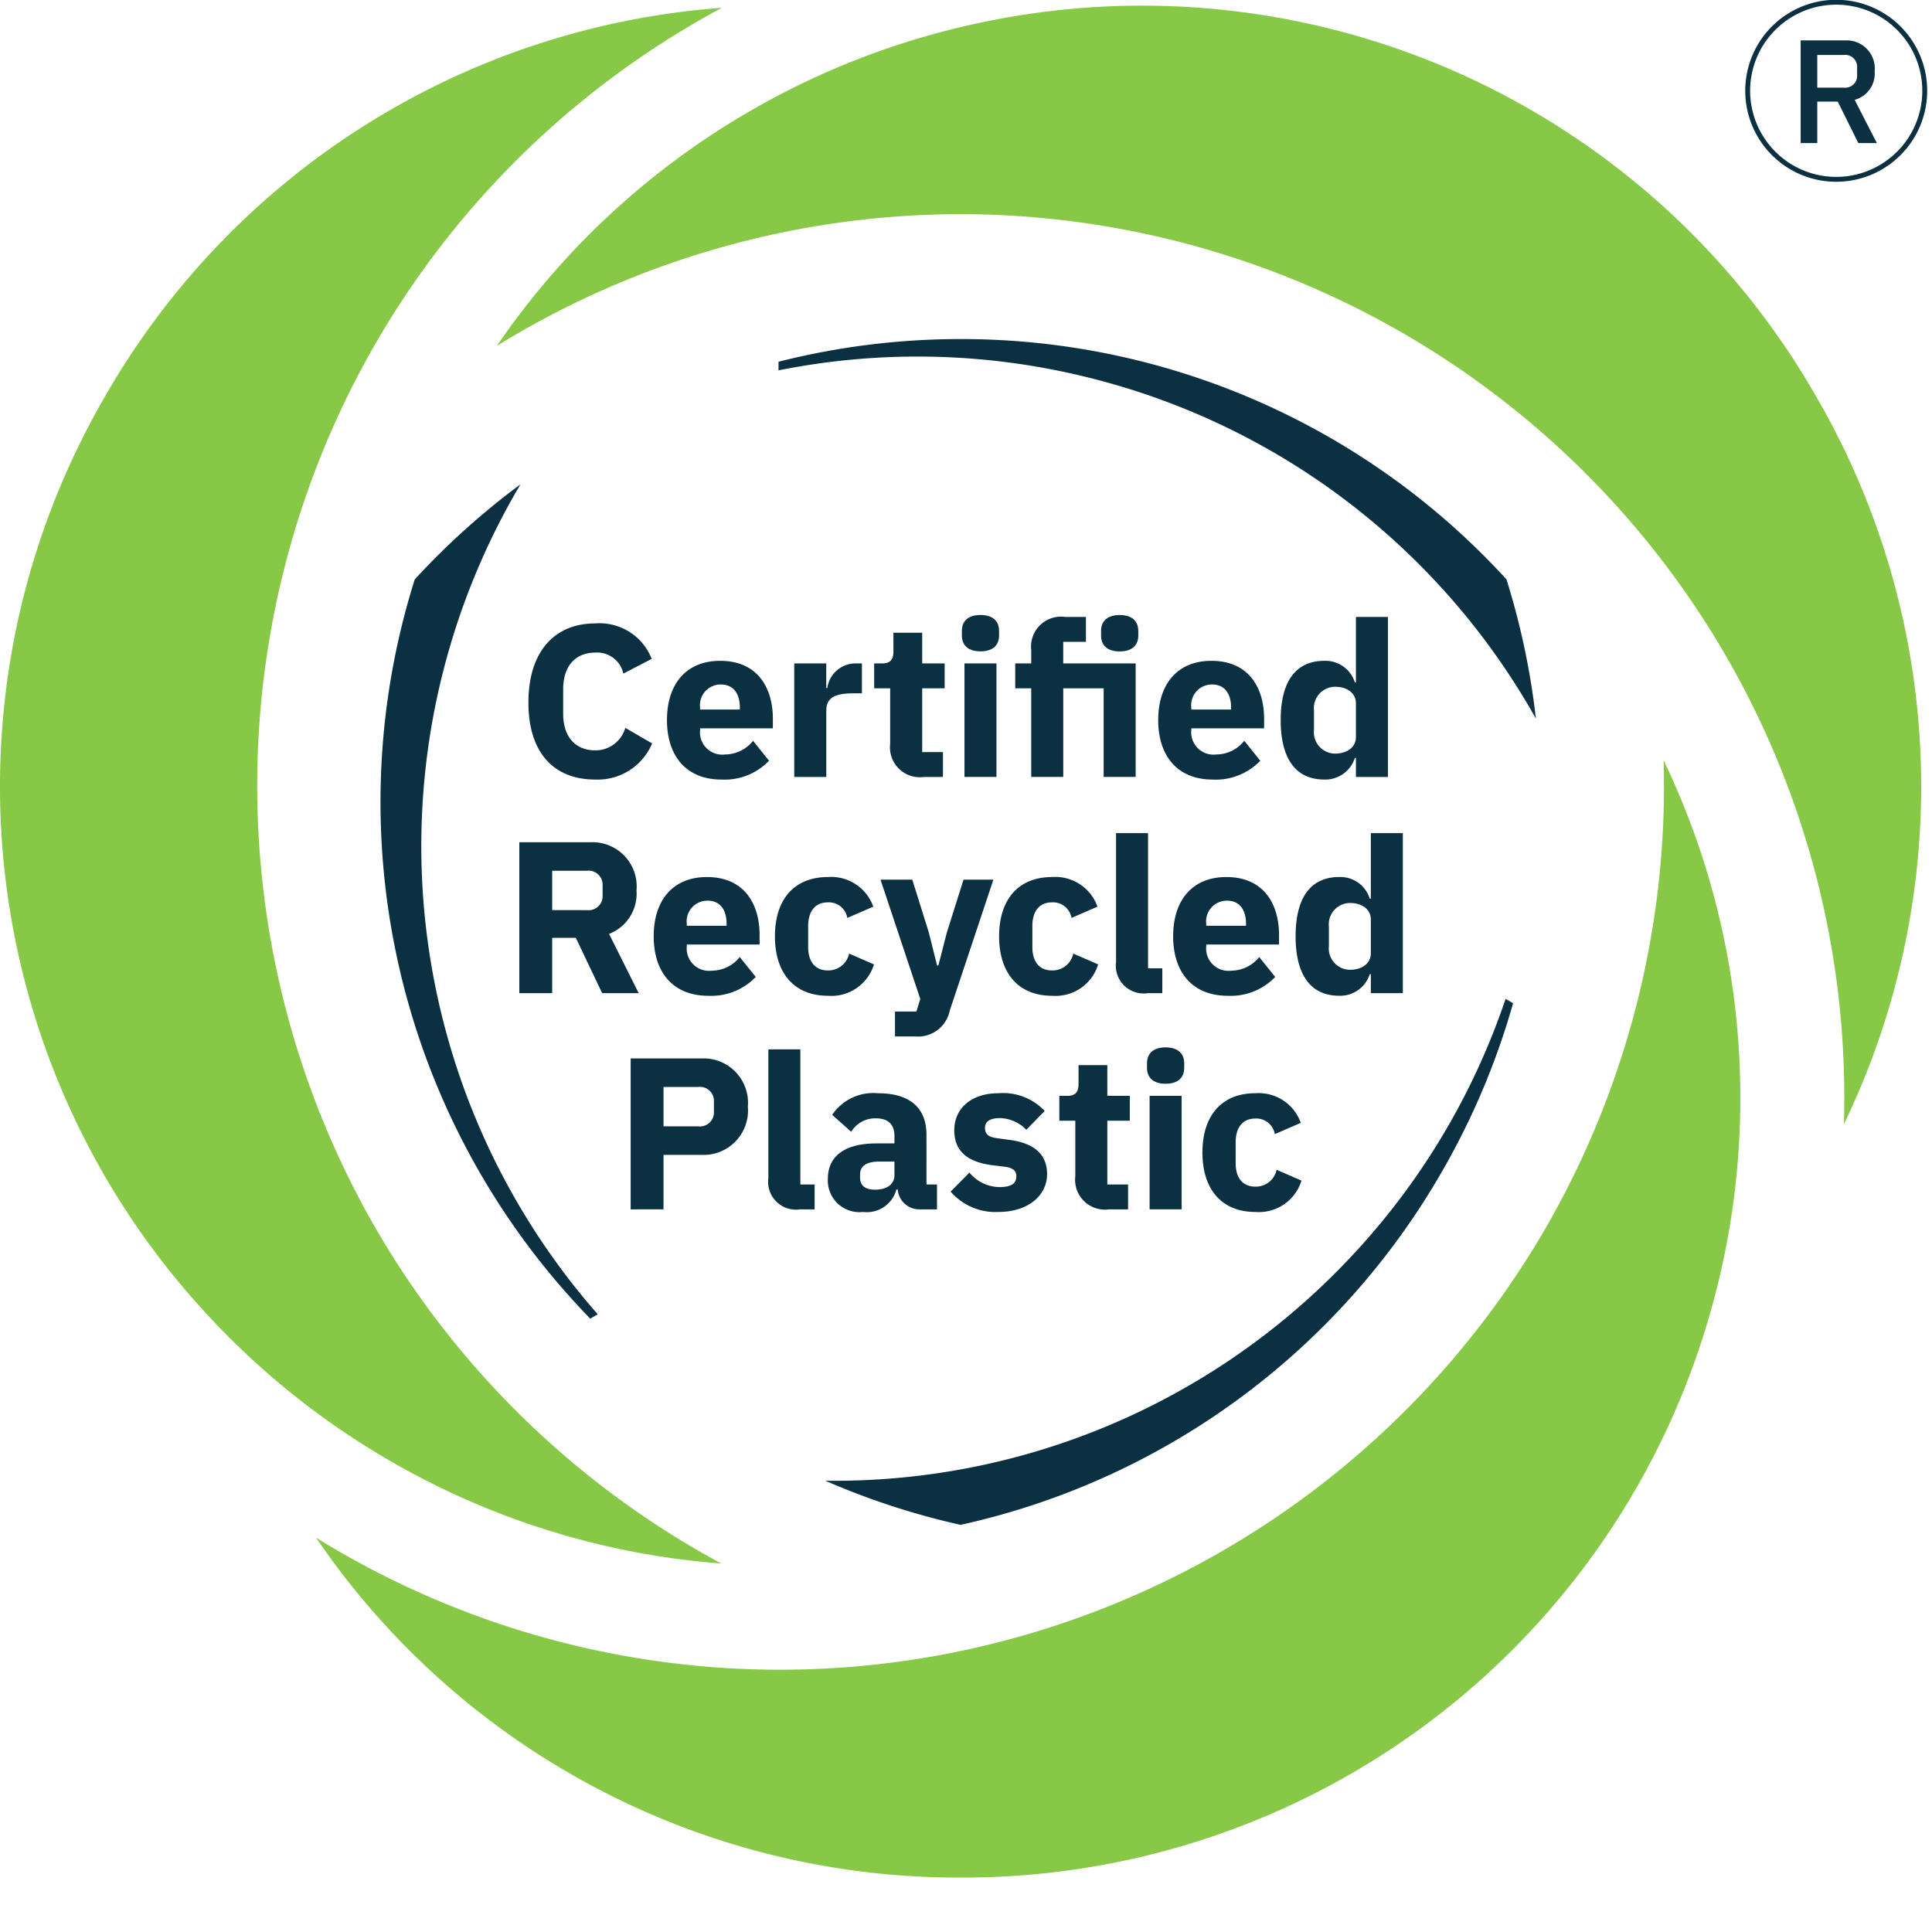<svg xmlns="http://www.w3.org/2000/svg" version="1.1" xmlns:xlink="http://www.w3.org/1999/xlink" xmlns:svgjs="http://svgjs.com/svgjs" width="72" height="72"><svg xmlns="http://www.w3.org/2000/svg" xmlns:xlink="http://www.w3.org/1999/xlink" width="72" height="72" viewBox="0 0 110 110">
  <defs>
    <clipPath id="SvgjsClipPath1065">
      <path id="SvgjsPath1064" data-name="Tracciato 1661" d="M0-11.866H109.712v-106.9H0Z" transform="translate(0 118.767)" fill="none"></path>
    </clipPath>
  </defs>
  <g id="SvgjsG1063" data-name="Raggruppa 5973" transform="translate(0 118.767)">
    <g id="SvgjsG1062" data-name="Raggruppa 5972" transform="translate(0 -118.767)" clip-path="url(#clip-path)">
      <g id="SvgjsG1061" data-name="Raggruppa 5941" transform="translate(30.086 35.495)">
        <path id="SvgjsPath1060" data-name="Tracciato 1630" d="M0-.5C0-3.406,1.49-5.006,3.8-5.006A3.186,3.186,0,0,1,7.018-2.987L5.405-2.15A1.525,1.525,0,0,0,3.8-3.344c-1.1,0-1.822.739-1.822,2.094V.128c0,1.354.726,2.093,1.822,2.093A1.765,1.765,0,0,0,5.516.94l1.527.887A3.36,3.36,0,0,1,3.8,3.883C1.49,3.883,0,2.405,0-.5" transform="translate(0 5.006)" fill="#0a3041"></path>
      </g>
      <g id="SvgjsG1059" data-name="Raggruppa 5942" transform="translate(37.975 37.625)">
        <path id="SvgjsPath1058" data-name="Tracciato 1631" d="M0-.374C0-2.419,1.084-3.748,3.029-3.748c2.142,0,3,1.552,3,3.3V.094H1.884v.1A1.27,1.27,0,0,0,3.311,1.583,2.048,2.048,0,0,0,4.9.807l.911,1.133A3.505,3.505,0,0,1,3.1,3.012C1.121,3.012,0,1.694,0-.374m1.884-.7v.1H4.149v-.11c0-.788-.357-1.318-1.084-1.318A1.181,1.181,0,0,0,1.884-1.077" transform="translate(0 3.748)" fill="#0a3041"></path>
      </g>
      <g id="SvgjsG1057" data-name="Raggruppa 5943" transform="translate(45.221 37.773)">
        <path id="SvgjsPath1056" data-name="Tracciato 1632" d="M0-.717V-7.181H1.822v1.4h.061a1.622,1.622,0,0,1,1.65-1.4h.32v1.7H3.4c-1.059,0-1.576.234-1.576.986V-.717Z" transform="translate(0 7.181)" fill="#0a3041"></path>
      </g>
      <g id="SvgjsG1055" data-name="Raggruppa 5944" transform="translate(49.772 36.025)">
        <path id="SvgjsPath1054" data-name="Tracciato 1633" d="M-.314-.911A1.7,1.7,0,0,1-2.235-2.8V-5.959h-.911V-7.375h.455c.492,0,.64-.247.64-.689V-9.123H-.412v1.748H.867v1.416H-.412v3.632H.769V-.911Z" transform="translate(3.146 9.123)" fill="#0a3041"></path>
      </g>
      <g id="SvgjsG1053" data-name="Raggruppa 5945" transform="translate(54.765 35.015)">
        <path id="SvgjsPath1052" data-name="Tracciato 1634" d="M0-.13V-.4c0-.517.32-.9,1.059-.9s1.059.383,1.059.9V-.13c0,.517-.32.9-1.059.9S0,.387,0-.13M.148,1.458H1.969V7.921H.148Z" transform="translate(0 1.3)" fill="#0a3041"></path>
      </g>
      <g id="SvgjsG1051" data-name="Raggruppa 5946" transform="translate(57.802 35.015)">
        <path id="SvgjsPath1050" data-name="Tracciato 1635" d="M-.1-.463h-.911V-1.879H-.1v-.763A1.705,1.705,0,0,1,1.831-4.526H3.014V-3.11H1.721v1.231H5.846V4.584H4.023V-.463h-2.3V4.584H-.1Zm3.977-3v-.271c0-.518.32-.9,1.059-.9s1.059.382,1.059.9v.271c0,.517-.32.9-1.059.9s-1.059-.382-1.059-.9" transform="translate(1.012 4.637)" fill="#0a3041"></path>
      </g>
      <g id="SvgjsG1049" data-name="Raggruppa 5947" transform="translate(65.944 37.625)">
        <path id="SvgjsPath1048" data-name="Tracciato 1636" d="M0-.374C0-2.419,1.084-3.748,3.029-3.748c2.142,0,3,1.552,3,3.3V.094H1.884v.1A1.27,1.27,0,0,0,3.311,1.583,2.048,2.048,0,0,0,4.9.807l.911,1.133A3.505,3.505,0,0,1,3.1,3.012C1.121,3.012,0,1.694,0-.374m1.884-.7v.1H4.149v-.11c0-.788-.357-1.318-1.084-1.318A1.181,1.181,0,0,0,1.884-1.077" transform="translate(0 3.748)" fill="#0a3041"></path>
      </g>
      <g id="SvgjsG1047" data-name="Raggruppa 5948" transform="translate(72.917 35.126)">
        <path id="SvgjsPath1046" data-name="Tracciato 1637" d="M-.476-.891H-.537A1.765,1.765,0,0,1-2.273.34C-3.91.34-4.76-.854-4.76-3.045s.85-3.374,2.487-3.374A1.751,1.751,0,0,1-.537-5.188h.061v-3.73H1.346V.193H-.476Zm0-1.194V-3.994c0-.59-.5-.948-1.194-.948A1.214,1.214,0,0,0-2.864-3.6v1.121A1.214,1.214,0,0,0-1.67-1.137c.689,0,1.194-.357,1.194-.949" transform="translate(4.76 8.918)" fill="#0a3041"></path>
      </g>
      <g id="SvgjsG1045" data-name="Raggruppa 5949" transform="translate(29.568 47.953)">
        <path id="SvgjsPath1044" data-name="Tracciato 1638" d="M-.208-.954H-2.079V-9.547H2A2.516,2.516,0,0,1,4.593-6.8,2.451,2.451,0,0,1,3.03-4.327L4.717-.954H2.637l-1.5-3.152H-.208ZM1.762-5.681a.8.8,0,0,0,.9-.85v-.542a.8.8,0,0,0-.9-.85H-.208v2.241Z" transform="translate(2.079 9.547)" fill="#0a3041"></path>
      </g>
      <g id="SvgjsG1043" data-name="Raggruppa 5950" transform="translate(37.219 49.935)">
        <path id="SvgjsPath1042" data-name="Tracciato 1639" d="M0-.374C0-2.419,1.084-3.748,3.029-3.748c2.142,0,3,1.552,3,3.3V.094H1.884v.1A1.27,1.27,0,0,0,3.311,1.583,2.048,2.048,0,0,0,4.9.807l.911,1.133A3.505,3.505,0,0,1,3.1,3.012C1.121,3.012,0,1.694,0-.374m1.884-.7v.1H4.149v-.111c0-.788-.357-1.318-1.084-1.318A1.181,1.181,0,0,0,1.884-1.077" transform="translate(0 3.748)" fill="#0a3041"></path>
      </g>
      <g id="SvgjsG1041" data-name="Raggruppa 5951" transform="translate(44.121 49.935)">
        <path id="SvgjsPath1040" data-name="Tracciato 1640" d="M0-.374C0-2.443,1.071-3.748,3.016-3.748A2.541,2.541,0,0,1,5.6-2.061l-1.478.64a1.069,1.069,0,0,0-1.108-.886c-.738,0-1.121.529-1.121,1.341V.241c0,.813.383,1.329,1.121,1.329A1.206,1.206,0,0,0,4.223.61l1.416.616A2.533,2.533,0,0,1,3.016,3.012C1.071,3.012,0,1.694,0-.374" transform="translate(0 3.748)" fill="#0a3041"></path>
      </g>
      <g id="SvgjsG1039" data-name="Raggruppa 5952" transform="translate(50.133 50.083)">
        <path id="SvgjsPath1038" data-name="Tracciato 1641" d="M-.525,0h1.7L-1.312,7.461A1.841,1.841,0,0,1-3.294,8.926H-4.428V7.51h1.219l.221-.715L-5.252,0h1.809L-2.5,3.016l.468,1.871h.074l.481-1.871Z" transform="translate(5.252)" fill="#0a3041"></path>
      </g>
      <g id="SvgjsG1037" data-name="Raggruppa 5953" transform="translate(56.885 49.935)">
        <path id="SvgjsPath1036" data-name="Tracciato 1642" d="M0-.374C0-2.443,1.071-3.748,3.016-3.748A2.541,2.541,0,0,1,5.6-2.061l-1.478.64a1.069,1.069,0,0,0-1.108-.886c-.738,0-1.121.529-1.121,1.341V.241c0,.813.383,1.329,1.121,1.329A1.206,1.206,0,0,0,4.223.61l1.416.616A2.533,2.533,0,0,1,3.016,3.012C1.071,3.012,0,1.694,0-.374" transform="translate(0 3.748)" fill="#0a3041"></path>
      </g>
      <g id="SvgjsG1035" data-name="Raggruppa 5954" transform="translate(63.542 47.436)">
        <path id="SvgjsPath1034" data-name="Tracciato 1643" d="M-.2-1.011a1.584,1.584,0,0,1-1.81-1.773v-7.338H-.188v7.695H.624v1.416Z" transform="translate(2.011 10.122)" fill="#0a3041"></path>
      </g>
      <g id="SvgjsG1033" data-name="Raggruppa 5955" transform="translate(66.794 49.935)">
        <path id="SvgjsPath1032" data-name="Tracciato 1644" d="M0-.374C0-2.419,1.084-3.748,3.029-3.748c2.142,0,3,1.552,3,3.3V.094H1.884v.1A1.27,1.27,0,0,0,3.311,1.583,2.048,2.048,0,0,0,4.9.807l.911,1.133A3.505,3.505,0,0,1,3.1,3.012C1.121,3.012,0,1.694,0-.374m1.884-.7v.1H4.149v-.111c0-.788-.357-1.318-1.084-1.318A1.181,1.181,0,0,0,1.884-1.077" transform="translate(0 3.748)" fill="#0a3041"></path>
      </g>
      <g id="SvgjsG1031" data-name="Raggruppa 5956" transform="translate(73.766 47.436)">
        <path id="SvgjsPath1030" data-name="Tracciato 1645" d="M-.476-.891H-.537A1.766,1.766,0,0,1-2.273.34C-3.91.34-4.76-.854-4.76-3.046s.85-3.374,2.487-3.374A1.751,1.751,0,0,1-.537-5.188h.061v-3.73H1.346V.192H-.476Zm0-1.194V-3.994c0-.591-.5-.948-1.194-.948A1.214,1.214,0,0,0-2.864-3.6v1.12A1.214,1.214,0,0,0-1.67-1.138c.689,0,1.194-.357,1.194-.948" transform="translate(4.76 8.918)" fill="#0a3041"></path>
      </g>
      <g id="SvgjsG1029" data-name="Raggruppa 5957" transform="translate(35.907 60.263)">
        <path id="SvgjsPath1028" data-name="Tracciato 1646" d="M0-.954V-9.547H4.063A2.525,2.525,0,0,1,6.672-6.8,2.525,2.525,0,0,1,4.063-4.056H1.871v3.1ZM1.871-5.681h1.97a.8.8,0,0,0,.9-.85v-.542a.8.8,0,0,0-.9-.85H1.871Z" transform="translate(0 9.547)" fill="#0a3041"></path>
      </g>
      <g id="SvgjsG1027" data-name="Raggruppa 5958" transform="translate(43.746 59.745)">
        <path id="SvgjsPath1026" data-name="Tracciato 1647" d="M-.2-1.011a1.584,1.584,0,0,1-1.81-1.773v-7.338H-.188v7.695H.624v1.416Z" transform="translate(2.011 10.122)" fill="#0a3041"></path>
      </g>
      <g id="SvgjsG1025" data-name="Raggruppa 5959" transform="translate(47.135 62.245)">
        <path id="SvgjsPath1024" data-name="Tracciato 1648" d="M-.578-.734A1.23,1.23,0,0,1-1.809-1.866h-.074a1.746,1.746,0,0,1-1.9,1.28A1.8,1.8,0,0,1-5.786-2.47c0-1.366,1.059-2.019,2.77-2.019h1.022v-.406c0-.628-.308-1.022-1.071-1.022a1.6,1.6,0,0,0-1.392.764l-1.083-.961A2.818,2.818,0,0,1-2.93-7.345c1.823,0,2.758.837,2.758,2.364V-2.15h.6V-.734ZM-1.994-2.692v-.763h-.887c-.7,0-1.071.259-1.071.726v.185c0,.468.308.689.85.689.6,0,1.108-.246,1.108-.837" transform="translate(5.786 7.345)" fill="#0a3041"></path>
      </g>
      <g id="SvgjsG1023" data-name="Raggruppa 5960" transform="translate(54.124 62.244)">
        <path id="SvgjsPath1022" data-name="Tracciato 1649" d="M0-.622,1.071-1.706A2.248,2.248,0,0,0,2.782-.88c.715,0,.96-.234.96-.616,0-.32-.2-.481-.653-.542l-.7-.086C.923-2.309.209-2.949.209-4.118c0-1.244.973-2.106,2.512-2.106a3.249,3.249,0,0,1,2.635,1.01L4.31-4.143a2.165,2.165,0,0,0-1.491-.665c-.616,0-.861.222-.861.542,0,.346.148.529.677.6l.726.1c1.4.185,2.131.825,2.131,1.945C5.491-.375,4.383.536,2.721.536A3.375,3.375,0,0,1,0-.622" transform="translate(0 6.224)" fill="#0a3041"></path>
      </g>
      <g id="SvgjsG1021" data-name="Raggruppa 5961" transform="translate(60.313 60.644)">
        <path id="SvgjsPath1020" data-name="Tracciato 1650" d="M-.314-.911A1.7,1.7,0,0,1-2.235-2.8V-5.959h-.911V-7.375h.455c.492,0,.64-.246.64-.689V-9.123H-.412v1.748H.867v1.416H-.412v3.632H.769V-.911Z" transform="translate(3.146 9.123)" fill="#0a3041"></path>
      </g>
      <g id="SvgjsG1019" data-name="Raggruppa 5962" transform="translate(65.306 59.634)">
        <path id="SvgjsPath1018" data-name="Tracciato 1651" d="M0-.13V-.4c0-.517.32-.9,1.059-.9s1.059.383,1.059.9V-.13c0,.517-.32.9-1.059.9S0,.387,0-.13M.148,1.458H1.969V7.921H.148Z" transform="translate(0 1.3)" fill="#0a3041"></path>
      </g>
      <g id="SvgjsG1017" data-name="Raggruppa 5963" transform="translate(68.461 62.244)">
        <path id="SvgjsPath1016" data-name="Tracciato 1652" d="M0-.374C0-2.443,1.071-3.748,3.016-3.748A2.541,2.541,0,0,1,5.6-2.061l-1.478.64a1.069,1.069,0,0,0-1.108-.886c-.738,0-1.121.529-1.121,1.341V.241c0,.813.383,1.329,1.121,1.329A1.206,1.206,0,0,0,4.223.61l1.416.616A2.533,2.533,0,0,1,3.016,3.012C1.071,3.012,0,1.694,0-.374" transform="translate(0 3.748)" fill="#0a3041"></path>
      </g>
      <g id="SvgjsG1015" data-name="Raggruppa 5964" transform="translate(17.997 43.29)">
        <path id="SvgjsPath1014" data-name="Tracciato 1653" d="M-.143-5q-.649-.375-1.286-.768A44.214,44.214,0,0,0,35.266,13.581,44.214,44.214,0,0,0,77.614-17.462a44.365,44.365,0,0,0,2.047-13.352A44.313,44.313,0,0,0,75.294-50.03a50.416,50.416,0,0,1-6.707,26.616A50.447,50.447,0,0,1,35.908.544,50.175,50.175,0,0,1-.143-5" transform="translate(1.429 50.03)" fill="#87c846"></path>
      </g>
      <g id="SvgjsG1013" data-name="Raggruppa 5965" transform="translate(28.289 0.327)">
        <path id="SvgjsPath1012" data-name="Tracciato 1654" d="M-8.337-2.467A44.213,44.213,0,0,0-56.394-23.62a44.369,44.369,0,0,0-12.586,4.9A44.311,44.311,0,0,0-83.439-5.326a50.413,50.413,0,0,1,26.4-7.5A50.449,50.449,0,0,1-19.947,3.5,50.174,50.174,0,0,1-6.722,37.488q0,.749-.022,1.5A44.214,44.214,0,0,0-8.337-2.467" transform="translate(83.439 24.691)" fill="#87c846"></path>
      </g>
      <g id="SvgjsG1011" data-name="Raggruppa 5966" transform="translate(0 0.446)">
        <path id="SvgjsPath1010" data-name="Tracciato 1655" d="M-2.372-7.71a50.452,50.452,0,0,1-4.41-40.28A50.169,50.169,0,0,1,16.044-76.44q.649-.374,1.308-.729a44.209,44.209,0,0,0-35.1,22.1,44.217,44.217,0,0,0,5.709,52.2A44.4,44.4,0,0,0-1.5,5.58a44.3,44.3,0,0,0,18.825,5.825A50.4,50.4,0,0,1-2.372-7.71" transform="translate(23.743 77.169)" fill="#87c846"></path>
      </g>
      <g id="SvgjsG1009" data-name="Raggruppa 5967" transform="translate(44.326 19.309)">
        <path id="SvgjsPath1008" data-name="Tracciato 1656" d="M-4.6-1.518A42.047,42.047,0,0,0-35.68-15.2a42.175,42.175,0,0,0-10.366,1.29v.492a40.238,40.238,0,0,1,17.734.431A40.292,40.292,0,0,1-2.925,6.408,42.389,42.389,0,0,0-4.6-1.518" transform="translate(46.046 15.196)" fill="#0a3041"></path>
      </g>
      <g id="SvgjsG1007" data-name="Raggruppa 5968" transform="translate(21.654 27.576)">
        <path id="SvgjsPath1006" data-name="Tracciato 1657" d="M-.217-.6A42.188,42.188,0,0,0,9.777,41.486l.427-.247a40.391,40.391,0,0,1-4.4-47.256A42.446,42.446,0,0,0-.217-.6" transform="translate(2.176 6.016)" fill="#0a3041"></path>
      </g>
      <g id="SvgjsG1005" data-name="Raggruppa 5969" transform="translate(46.992 56.872)">
        <path id="SvgjsPath1004" data-name="Tracciato 1658" d="M-.855-3.324A42.045,42.045,0,0,0,26.529-23.4,42.151,42.151,0,0,0,30.6-33.023l-.427-.247a40.219,40.219,0,0,1-9.24,15.144A40.3,40.3,0,0,1-8.557-5.835a42.392,42.392,0,0,0,7.7,2.511" transform="translate(8.557 33.27)" fill="#0a3041"></path>
      </g>
      <g id="SvgjsG1003" data-name="Raggruppa 5970" transform="translate(102.522 2.301)">
        <path id="SvgjsPath1002" data-name="Tracciato 1659" d="M-.105-.649h-.947V-6.493h2.52A1.6,1.6,0,0,1,3.16-4.735,1.545,1.545,0,0,1,2.022-3.11L3.286-.649H2.231L1.059-3.01H-.105ZM1.4-3.805a.679.679,0,0,0,.762-.729v-.4A.679.679,0,0,0,1.4-5.664H-.105v1.859Z" transform="translate(1.052 6.493)" fill="#0a3041"></path>
      </g>
      <g id="SvgjsG1001" data-name="Raggruppa 5971" transform="translate(99.503 0.125)">
        <path id="SvgjsPath1000" data-name="Tracciato 1660" d="M-1.119-.56A5.042,5.042,0,0,1-6.162,4.483,5.042,5.042,0,0,1-11.2-.56,5.042,5.042,0,0,1-6.162-5.6,5.042,5.042,0,0,1-1.119-.56Z" transform="translate(11.203 5.602)" fill="none" stroke="#0a3041" stroke-width="0.278"></path>
      </g>
    </g>
  </g>
</svg><style>@media (prefers-color-scheme: light) { :root { filter: none; } }
</style></svg>